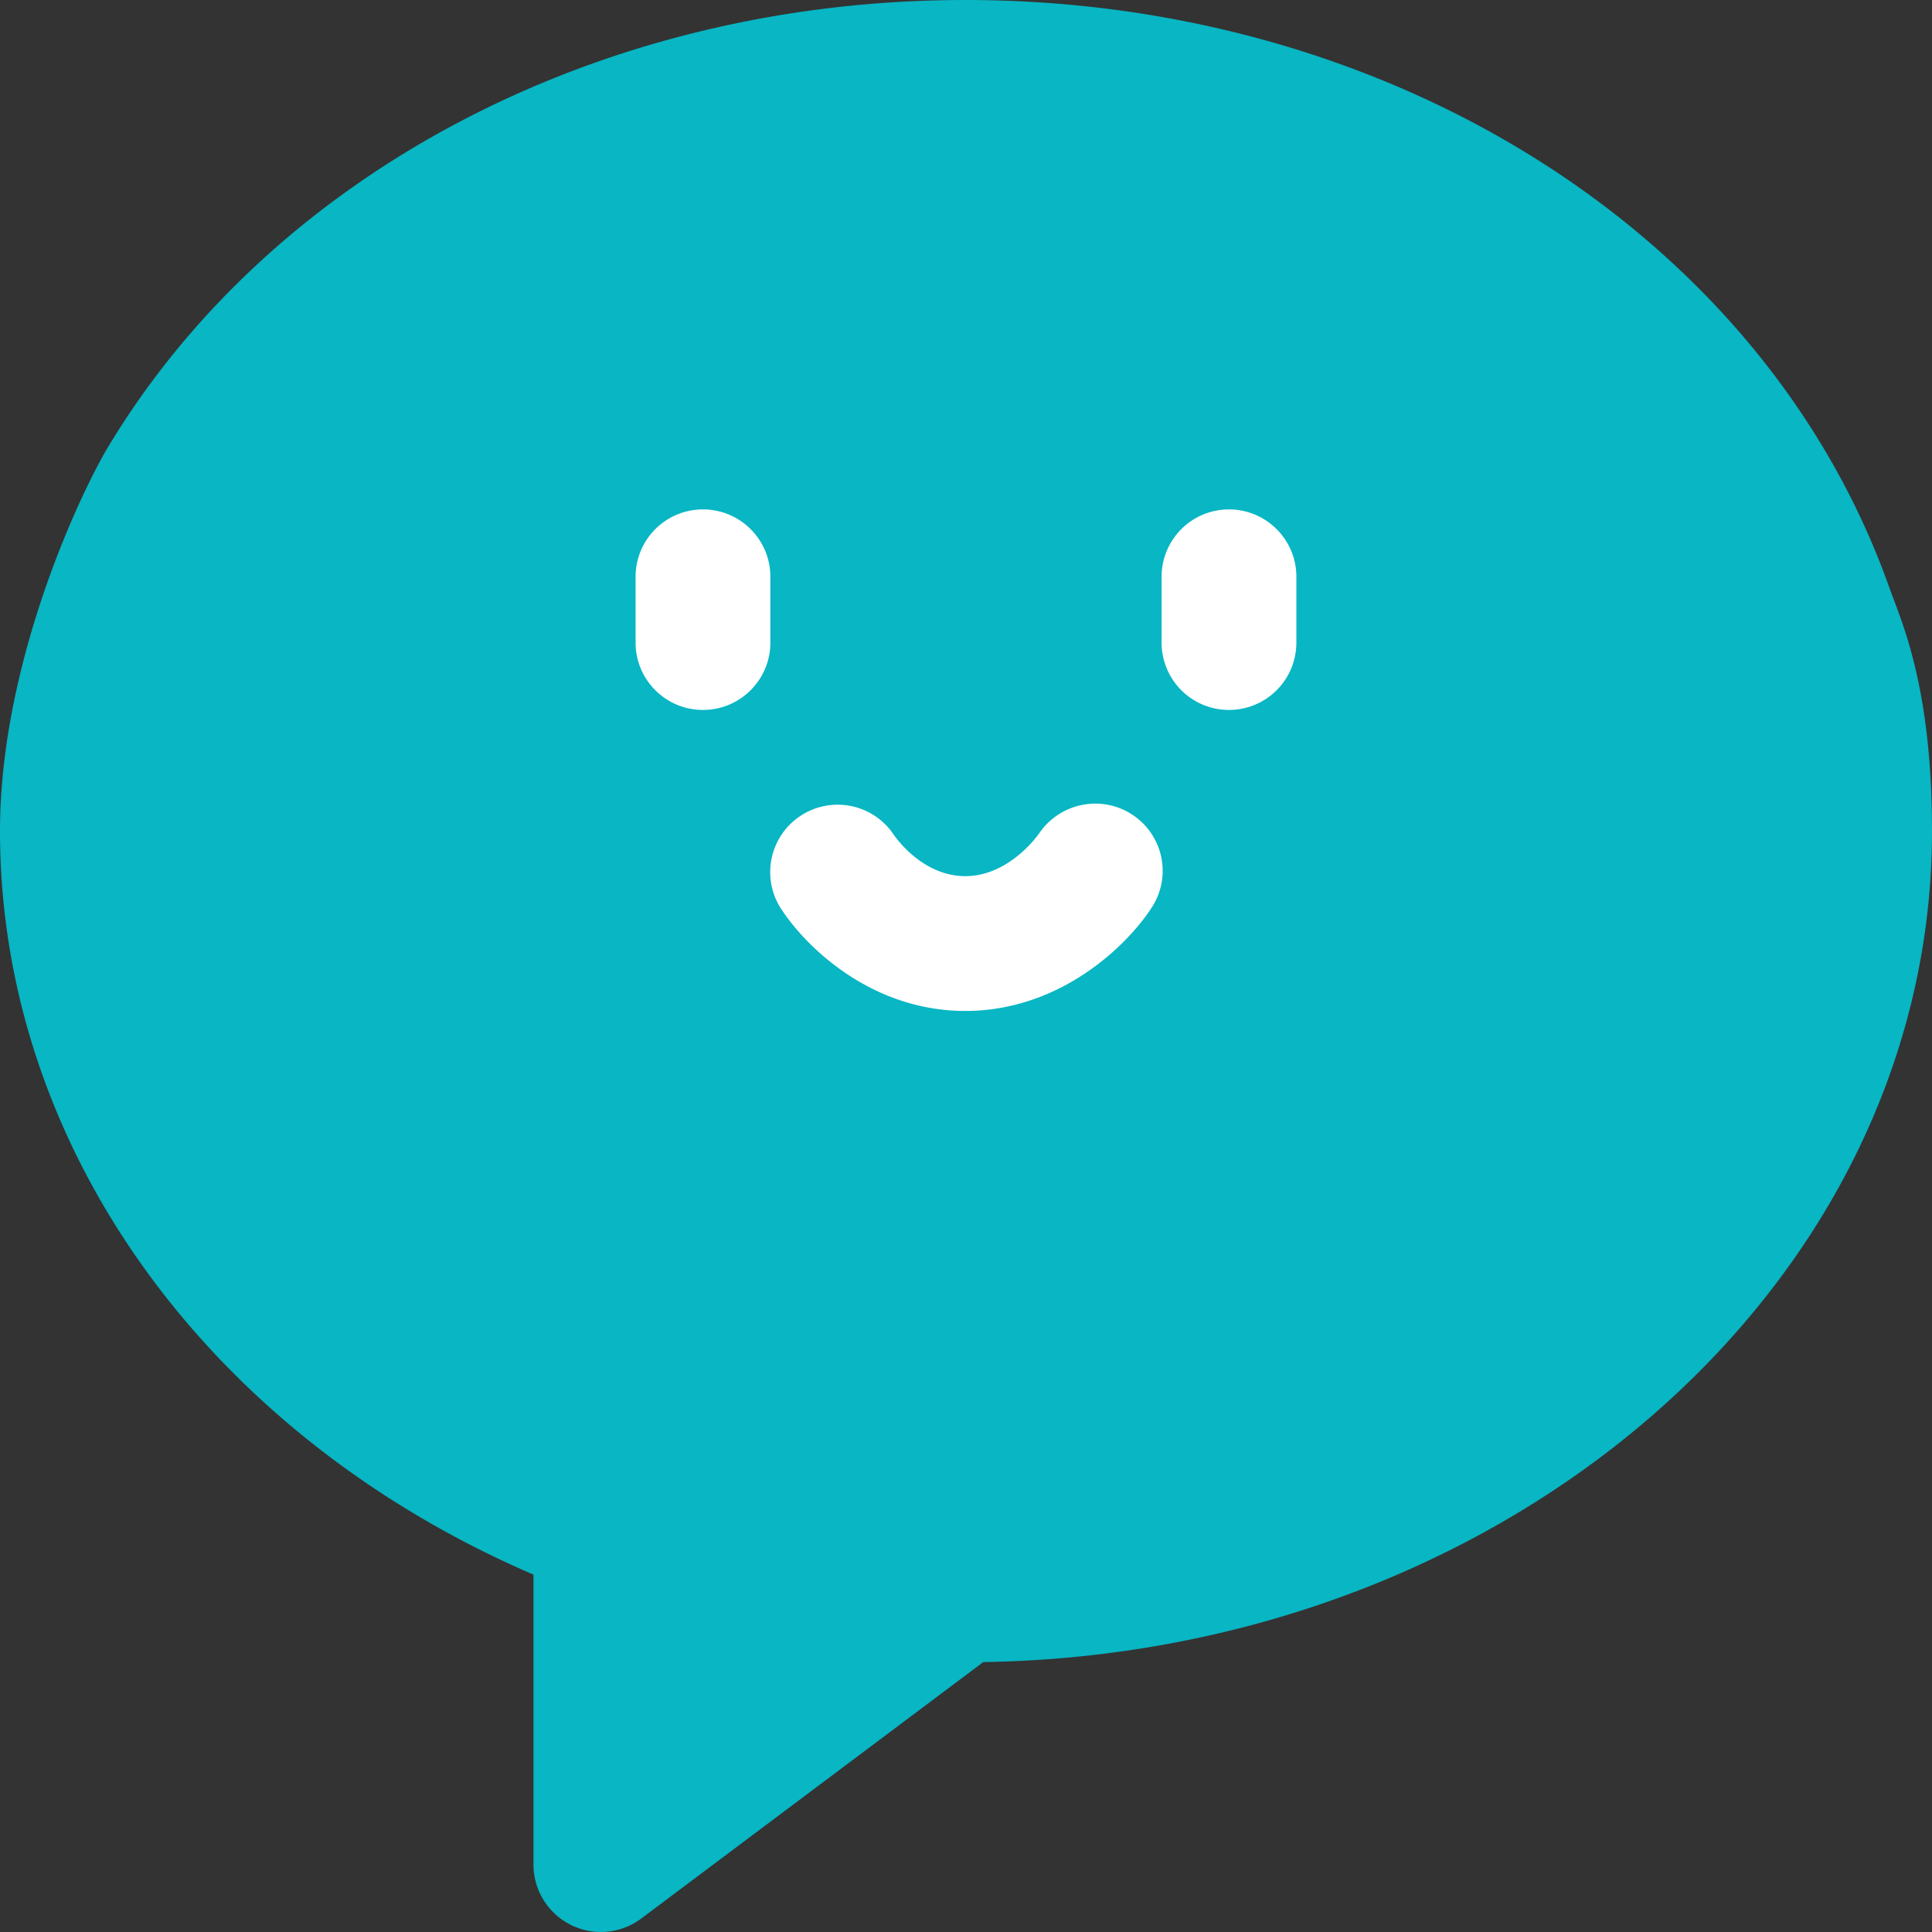 <?xml version="1.0" standalone="no"?><!DOCTYPE svg PUBLIC "-//W3C//DTD SVG 1.1//EN" "http://www.w3.org/Graphics/SVG/1.1/DTD/svg11.dtd"><svg t="1533565911424" class="icon" style="" viewBox="0 0 1024 1024" version="1.1" xmlns="http://www.w3.org/2000/svg" p-id="11951" xmlns:xlink="http://www.w3.org/1999/xlink" width="32" height="32"><rect x="0" y="0" width="1024" height="1024" fill="#333333" stroke="none"/><defs><style type="text/css"></style></defs><path d="M1001.256 311.076c-15.228-42.747-37.344-82.273-65.115-117.8C843.016 74.162 686.193 0 511.697 0 316.902 0 143.812 92.714 57.129 237.177 43.433 260.001 0 350.179 0 440.551c0 49.807 9.756 98.277 27.999 143.743 43.09 107.382 133.53 198.085 254.758 250.302v153.67a35.722 35.722 0 0 0 57.141 28.582l181.258-135.918C771.093 877.104 977.94 718.533 1017.26 512.006c4.432-23.258 6.74-47.122 6.74-71.455-0.011-77.052-16.13-110.889-22.744-129.475z" fill="#08B6C4" p-id="11952"></path><path d="M372.592 269.997a35.699 35.699 0 0 0-35.722 35.71v34.853c0 19.751 15.97 35.722 35.722 35.722s35.722-15.97 35.722-35.722v-34.853a35.699 35.699 0 0 0-35.722-35.71M651.385 269.997a35.699 35.699 0 0 0-35.722 35.71v34.853a35.687 35.687 0 0 0 35.722 35.722 35.699 35.699 0 0 0 35.722-35.722v-34.853c0-19.729-15.993-35.71-35.722-35.71M600.07 431.755c-16.359-10.75-38.406-6.157-49.35 10.018-0.16 0.228-15.559 22.607-39.08 22.607-22.859 0-37.081-20.711-38.052-22.139a35.744 35.744 0 0 0-60.488 38.029c12.829 20.642 48.002 55.553 98.54 55.553 50.275 0 85.905-34.659 99.008-55.13a35.55 35.55 0 0 0-10.578-48.939" fill="#FFFFFF" p-id="11953"></path></svg>